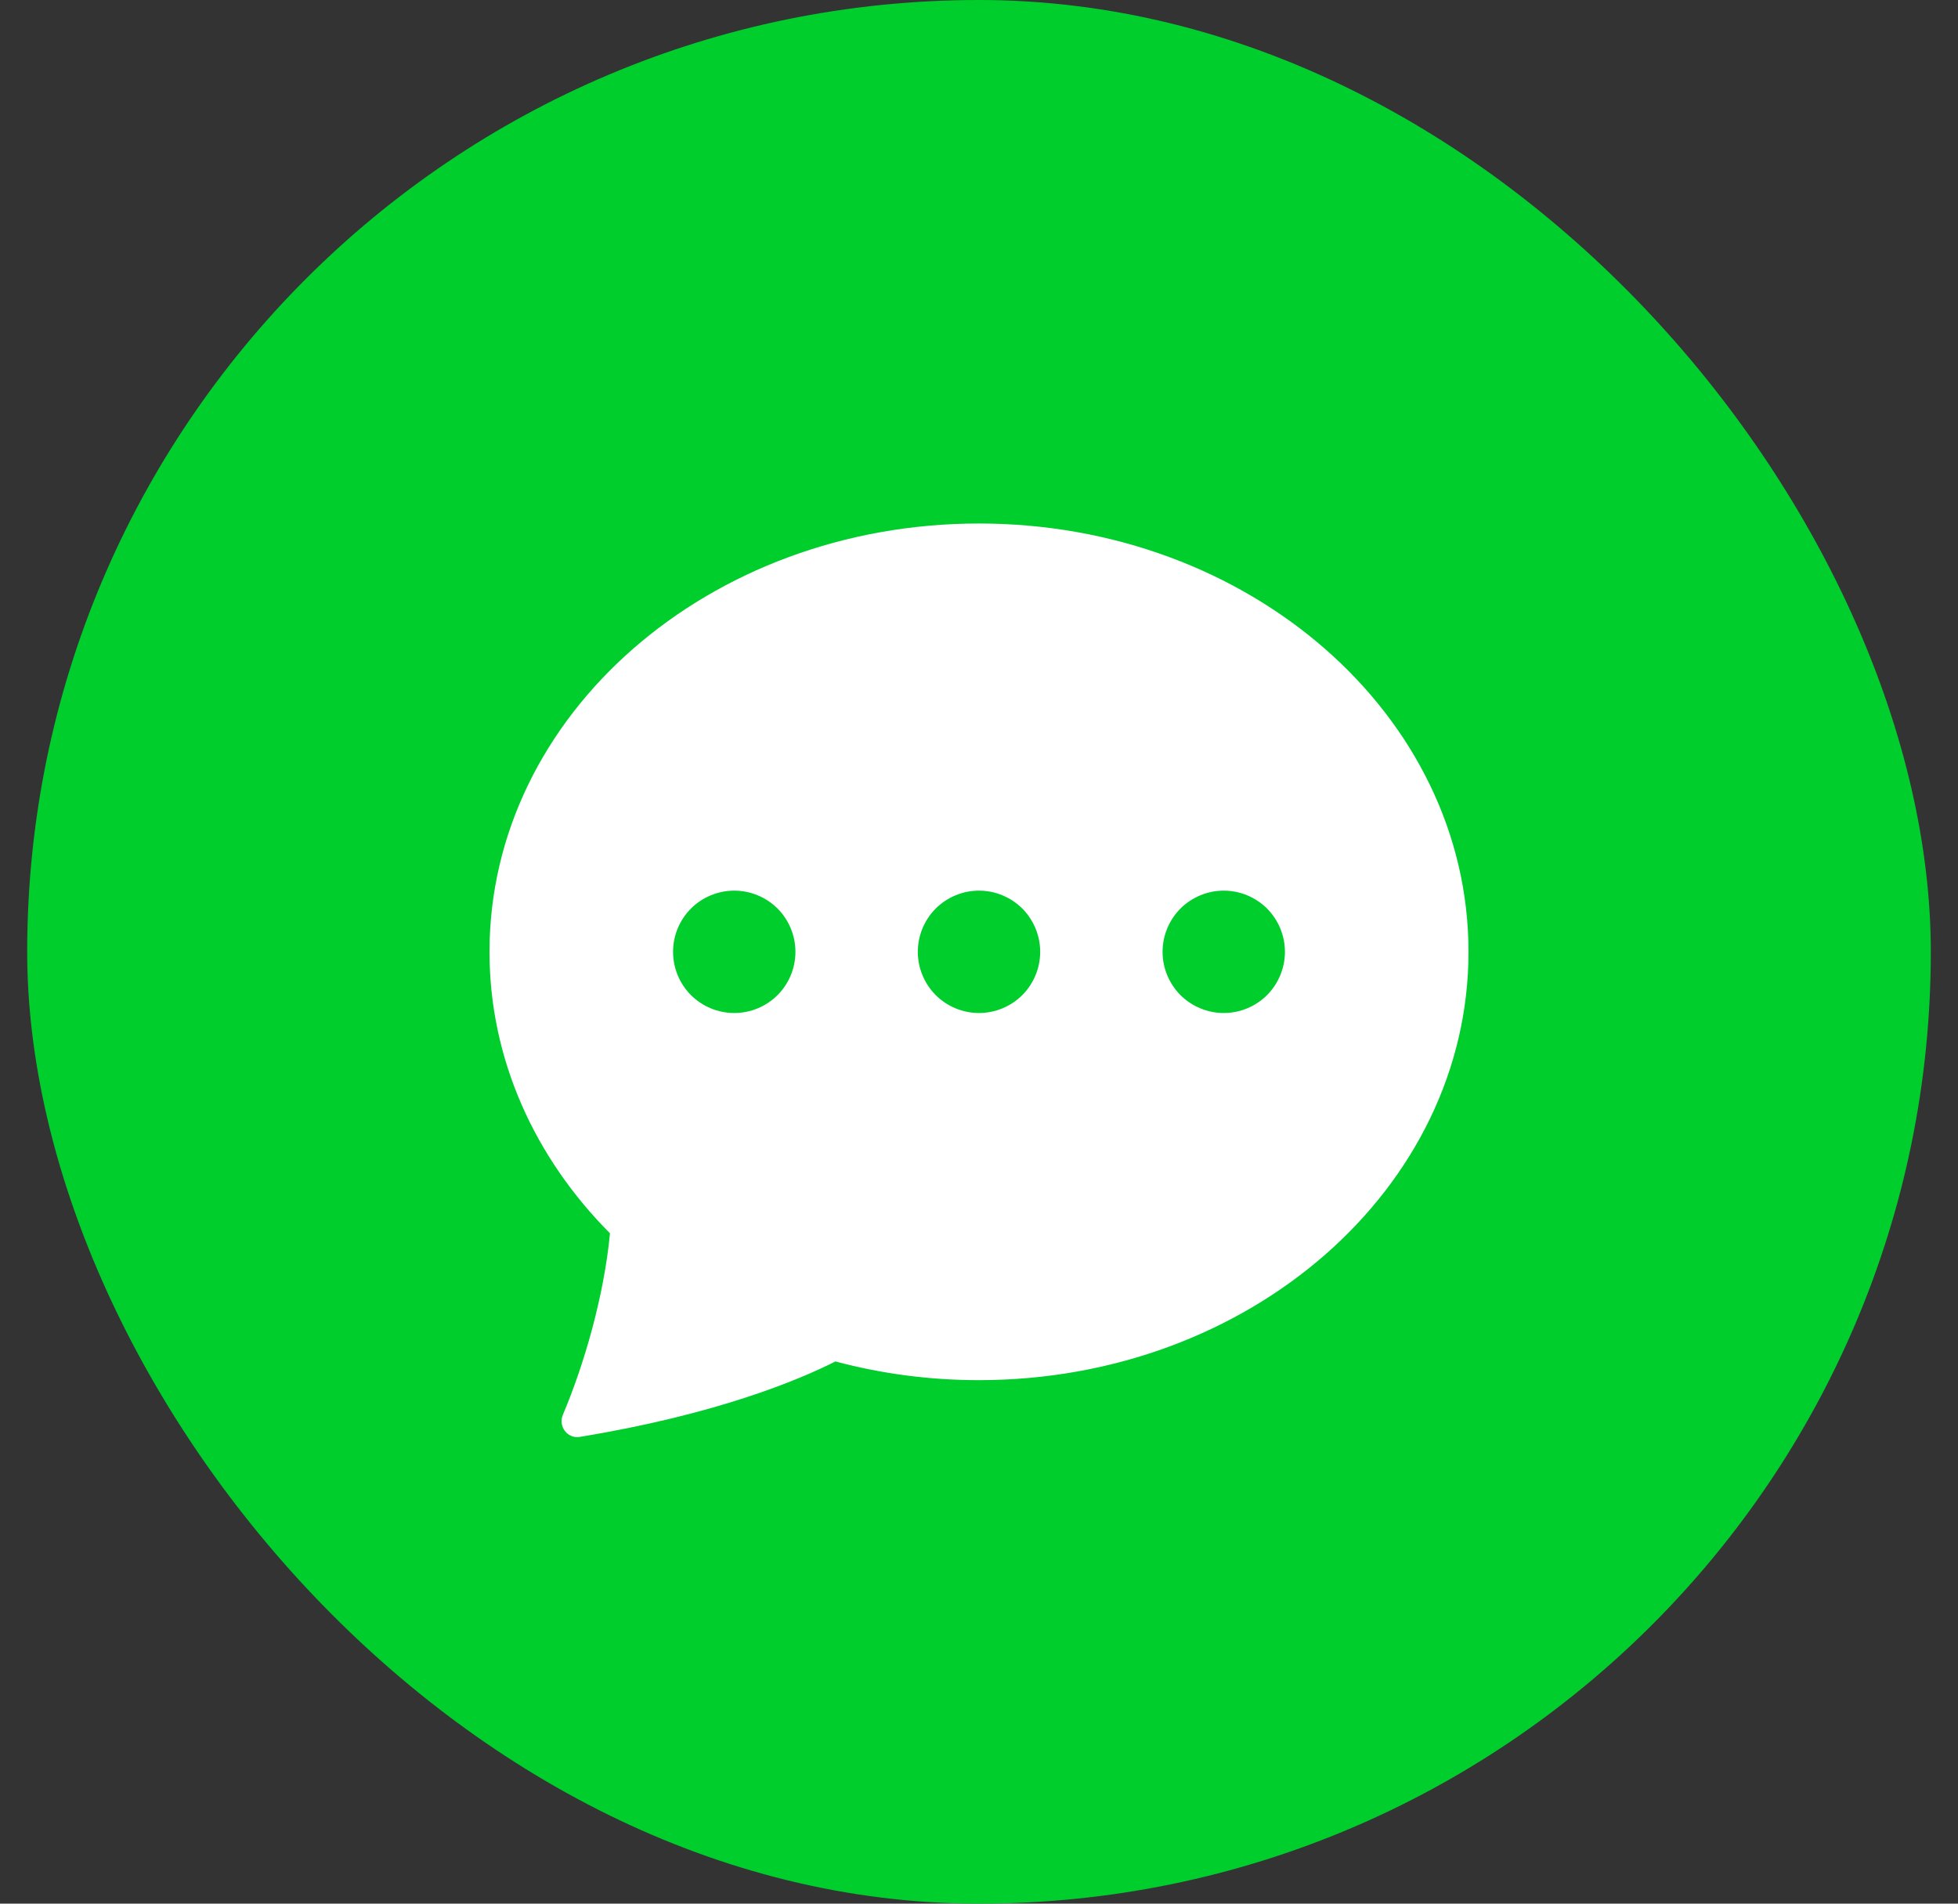 <svg width="36" height="35" viewBox="0 0 36 35" fill="none" xmlns="http://www.w3.org/2000/svg">
<rect x="0" y="0" width="36" height="35" fill="#333333" stroke="none"/>
<rect x="0.5" width="35" height="35" rx="17.5" fill="#00CE2D"/>
<g clip-path="url(#clip0_459_72167)">
<path d="M27 17.5C27 21.849 22.97 25.375 18 25.375C17.109 25.376 16.221 25.261 15.36 25.031C14.703 25.364 13.194 26.003 10.656 26.419C10.431 26.455 10.26 26.221 10.349 26.012C10.747 25.071 11.107 23.818 11.215 22.675C9.837 21.291 9 19.48 9 17.5C9 13.151 13.03 9.625 18 9.625C22.97 9.625 27 13.151 27 17.5ZM14.625 17.5C14.625 17.202 14.507 16.916 14.296 16.704C14.085 16.494 13.798 16.375 13.5 16.375C13.202 16.375 12.915 16.494 12.704 16.704C12.493 16.916 12.375 17.202 12.375 17.5C12.375 17.798 12.493 18.084 12.704 18.296C12.915 18.506 13.202 18.625 13.5 18.625C13.798 18.625 14.085 18.506 14.296 18.296C14.507 18.084 14.625 17.798 14.625 17.5ZM19.125 17.5C19.125 17.202 19.006 16.916 18.796 16.704C18.584 16.494 18.298 16.375 18 16.375C17.702 16.375 17.416 16.494 17.204 16.704C16.994 16.916 16.875 17.202 16.875 17.5C16.875 17.798 16.994 18.084 17.204 18.296C17.416 18.506 17.702 18.625 18 18.625C18.298 18.625 18.584 18.506 18.796 18.296C19.006 18.084 19.125 17.798 19.125 17.5ZM22.5 18.625C22.798 18.625 23.084 18.506 23.296 18.296C23.506 18.084 23.625 17.798 23.625 17.5C23.625 17.202 23.506 16.916 23.296 16.704C23.084 16.494 22.798 16.375 22.5 16.375C22.202 16.375 21.916 16.494 21.704 16.704C21.494 16.916 21.375 17.202 21.375 17.5C21.375 17.798 21.494 18.084 21.704 18.296C21.916 18.506 22.202 18.625 22.5 18.625Z" fill="white"/>
</g>
<defs>
<clipPath id="clip0_459_72167">
<rect width="18" height="18" fill="white" transform="translate(9 8.5)"/>
</clipPath>
</defs>
</svg>
